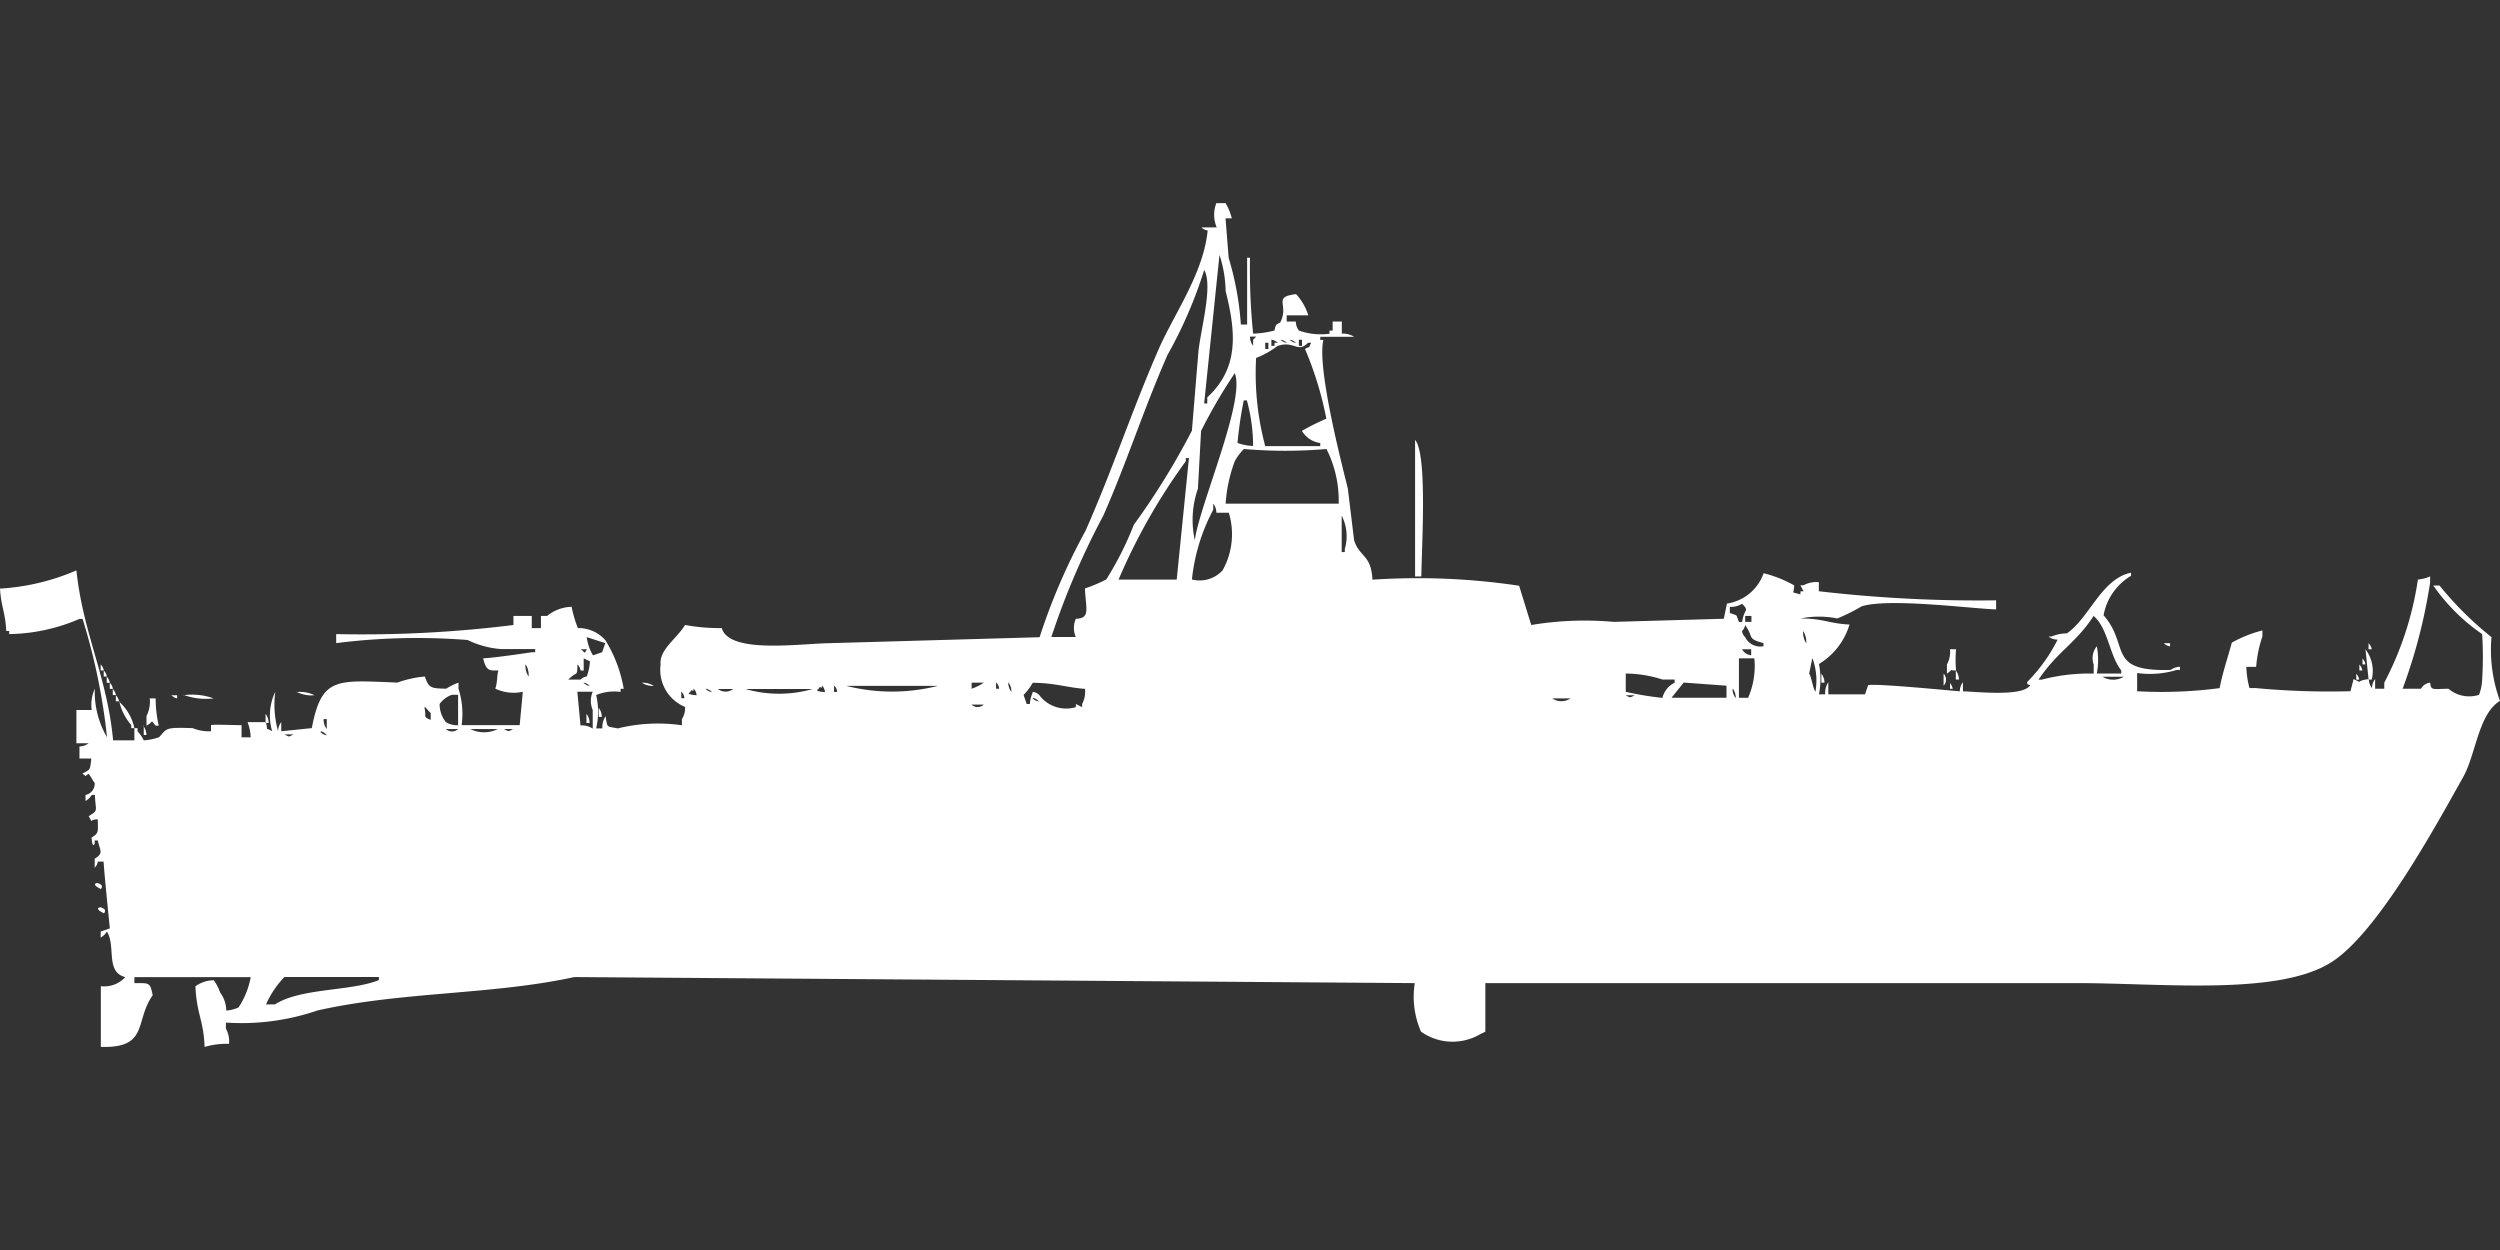 <svg xmlns="http://www.w3.org/2000/svg" width="80" height="40" viewBox="0 0 80 40">
  <rect x="0" y="0" width="80" height="40" fill="#333333" stroke="none"/>
  <defs>
    <style>
      .cls-1 {
        fill: #fff;
        fill-rule: evenodd;
      }
    </style>
  </defs>
  <path id="Color_Fill_1" data-name="Color Fill 1" class="cls-1" d="M38.924,6h0.293a1.742,1.742,0,0,1,.2.486h-0.2l0.1,1.263a9.664,9.664,0,0,1,.391,2.137h0.2V7.748H40a20.227,20.227,0,0,0,.1,2.428,2.994,2.994,0,0,0,.685-0.1c0.041-.287.144-0.179,0.2-0.291,0.258-.56-0.268-0.778.489-0.874a1.776,1.776,0,0,1,.391.68H41.174V9.788h0.293a0.468,0.468,0,0,0,.1.291,2.1,2.1,0,0,0,.978.1v-0.1h0.1V9.788h0.293v0.389a0.635,0.635,0,0,1,.391.1H42.249v0.1h0.1c-0.216.876,0.593,3.988,0.782,4.759l0.2,1.651c0.175,0.555.547,0.449,0.587,1.263a21.852,21.852,0,0,1,4.694.194L49,19.5a10.449,10.449,0,0,1,2.641-.1l3.521-.1,0.1-.486a1.472,1.472,0,0,0,1.174-.971,3.9,3.9,0,0,1,.978.389c0,0.307-.139.181,0.2,0.291v-0.1h0.1l-0.1-.194h0.1a0.852,0.852,0,0,1,.489-0.1v0.291a44.346,44.346,0,0,0,5.672.291v0.291c-0.855-.034-3.448-0.369-4.3-0.1a6.093,6.093,0,0,1-.782.389,2.968,2.968,0,0,0-1.174,0c0.73,0,.914.164,1.565,0.194a2.209,2.209,0,0,1-.978,1.263,2.46,2.46,0,0,1,0,.971h0.2a0.624,0.624,0,0,1,.1-0.388v0.388h1.174l0.1-.291c0.164-.074,2.833.19,2.934,0.194a0.468,0.468,0,0,1,.1-0.291v0.291c0.578,0.024,1.919.166,2.152-.194-0.127-.054-0.073,0-0.1-0.1a5.305,5.305,0,0,0,.978-1.36,0.475,0.475,0,0,1-.293-0.1h0.1a1.306,1.306,0,0,1,.489-0.1c0.718-.49,1.109-1.751,2.054-1.942v0.1a1.854,1.854,0,0,0-.88,1.263c0.859,0.975.072,1.812,2.152,1.748a0.5,0.5,0,0,1,.293-0.1v0.1h-0.1a2.972,2.972,0,0,1-1.271.1v0.583a14.219,14.219,0,0,0,2.64-.1c0.1-.517.268-1,0.391-1.457a4.047,4.047,0,0,1,.978-0.389v0.194a3.872,3.872,0,0,0-.2.971H71.883a2.946,2.946,0,0,0,.1.68h0.2a25.442,25.442,0,0,0,3.032.1l0.1-.389c0.341,0.161,0,.062.489,0a0.468,0.468,0,0,0,.1.291,0.468,0.468,0,0,1,.1-0.291V21.54h0.293V21.345a10.329,10.329,0,0,0,1.076-3.3,1.246,1.246,0,0,0,.391-0.1V18.14a17.233,17.233,0,0,1-.88,3.4h0.587a0.378,0.378,0,0,1,.293-0.194c0.028,0.257.081,0.2,0.587,0.194a1.021,1.021,0,0,0,.978.194,1.516,1.516,0,0,0,.1-0.486,11.7,11.7,0,0,0,0-1.457,6.194,6.194,0,0,1-1.565-1.554h0.2a10.81,10.81,0,0,0,1.663,1.651A4.743,4.743,0,0,0,80,21.928c-0.69.413-.77,1.705-1.174,2.428-0.911,1.632-2.739,4.977-4.205,5.924-1.693,1.094-5.422.68-8.117,0.68H47.531v1.554l-0.2.1a1.749,1.749,0,0,1-1.858-.1,2.782,2.782,0,0,1-.2-1.554l-26.895-.194c-2.625.573-5.512,0.46-8.215,1.068a7.515,7.515,0,0,1-2.934.389v0.194a0.836,0.836,0,0,1,.1.486,2.455,2.455,0,0,0-.782.1c-0.029-.854-0.256-1.051-0.293-1.942a1.028,1.028,0,0,1,.587-0.194,1.459,1.459,0,0,1,.2.389,1,1,0,0,1,.2.583,1.244,1.244,0,0,0,.391-0.1,2.581,2.581,0,0,0,.391-0.971H4.3V30.96c0.482,0,.5-0.032.587,0.389C4.3,32.17,4.774,33.049,3.227,33V31.058a0.906,0.906,0,0,0,.782-0.291c-0.644-.16-0.294-0.99-0.587-1.457a0.6,0.6,0,0,1-.2.194V29.309l0.293-.1s-0.188-1.847-.2-2.137H3.13a0.332,0.332,0,0,1-.1.194V26.978c0.3-.178.166-0.26,0.1-0.583h-0.1v0.1c-0.076.187-.1-0.194-0.1-0.194,0.249-.143.2-0.206,0.2-0.583-0.309,0-.131.165-0.293-0.1,0.328-.2.219-0.145,0.2-0.68h-0.1a0.594,0.594,0,0,1-.2.194V24.939a0.368,0.368,0,0,0,.293-0.388c-0.067-.075-0.128-0.217-0.2-0.291-0.153.121-.05,0.062-0.2,0,0.267-.154.246-0.087,0.293-0.486H2.543V23.385a0.475,0.475,0,0,0,.293-0.1H2.445V22.219H2.934a1.249,1.249,0,0,1,.1-0.68,2.869,2.869,0,0,0,.391,1.554,19.724,19.724,0,0,0-.782-3.788h-0.1a5.88,5.88,0,0,1-2.249.486v-0.1H0.2C0.176,19.125.033,18.9,0,18.335a7.18,7.18,0,0,0,2.445-.583c0.213,2.027.987,3.4,1.174,5.439H4.3V22.8H4.4v0.1a1.123,1.123,0,0,1,.2.291,1.761,1.761,0,0,0,.489-0.1c0.272-.288.172-0.319,1.076-0.291a1.368,1.368,0,0,0,.587.1V22.705c0.067-.03.705,0,0.978,0v0.389H8.02a1.386,1.386,0,0,0-.1-0.486H8.509c0.081,0.315-.048.148,0.2,0.291a1.772,1.772,0,0,1,.1-1.263A3.135,3.135,0,0,0,8.9,22.9,0.468,0.468,0,0,1,9,22.608V22.9l0.978-.1c0.313-1.646.783-1.535,2.738-1.457a3.415,3.415,0,0,1,.88-0.194c0.123,0.371.2,0.38,0.685,0.389a1.919,1.919,0,0,1,.391-0.194V21.54a2.622,2.622,0,0,1,.1,1.165h1.858l0.1-1.068a1.376,1.376,0,0,1-.88-0.1c0.079-.253.042-0.393,0.1-0.583-0.263,0-.389.047-0.489-0.389,0.27,0,1.565-.194,1.565-0.194h0.1v-0.1H16.039a2.956,2.956,0,0,1-1.076-.291,20.547,20.547,0,0,0-4.205.1V19.791A38.844,38.844,0,0,0,16.43,19.5V19.209h0.587V19.6h0.293V19.209h0.2a1.277,1.277,0,0,1,.782-0.291,3.72,3.72,0,0,0,.2.68,1.148,1.148,0,0,1,.88.389,4.351,4.351,0,0,1,.587,1.554h-0.1v0.1a1.527,1.527,0,0,0-.782.1,2.329,2.329,0,0,1,0,1.068h0.2a0.624,0.624,0,0,1,.1-0.389c0.072,0.384.009,0.312,0.391,0.389a5.368,5.368,0,0,1,2.054-.1V22.511a0.652,0.652,0,0,0,.1-0.389,1.282,1.282,0,0,1-.782-1.36c-0.053-.469.518-0.825,0.782-1.263a6,6,0,0,0,1.174.1c0.229,0.8,2.317.521,3.325,0.486l6.846-.194a19.66,19.66,0,0,1,1.467-3.4c0.87-1.964,1.487-3.857,2.347-5.827,0.5-1.134,1.428-2.416,1.565-3.788a0.336,0.336,0,0,1-.2-0.1h0.489A1.023,1.023,0,0,1,38.924,6Zm0.1,1.651L38.533,12.41h0.1V12.216c0.974-.905.949-1.985,0.587-3.4A3.924,3.924,0,0,0,39.022,7.651Zm-0.489.486a14.12,14.12,0,0,1-1.174,2.719C36.594,12.6,36.07,14.264,35.306,16a24.658,24.658,0,0,0-1.663,3.885h0.782a0.741,0.741,0,0,1,0-.583c0.474-.018.323-0.3,0.293-0.971a4.667,4.667,0,0,0,.685-0.291,10.485,10.485,0,0,0,.88-1.748,23.3,23.3,0,0,0,1.858-3.011l0.2-2.428C38.382,10.169,38.837,8.665,38.533,8.137ZM40,10.273a0.467,0.467,0,0,0,.1.291V10.371l0.1-.1H40Zm0.685,0.1v0.194h0.1v-0.1h0.1A0.354,0.354,0,0,0,40.685,10.371Zm0.293,0a0.353,0.353,0,0,0,.2.1A0.354,0.354,0,0,0,40.978,10.371Zm0.293,0a0.353,0.353,0,0,0,.2.1A0.354,0.354,0,0,0,41.271,10.371Zm0.293,0v0.194h0.1V10.371h-0.1Zm-1.076.1v0.194h0.1V10.468h-0.1Zm-0.293.486a8.981,8.981,0,0,0,.293,2.817h1.76v-0.1a0.8,0.8,0,0,1-.587-0.389,7.6,7.6,0,0,1,.782-0.389,10.982,10.982,0,0,0-.685-2.234c0.241-.126.067,0.042,0.2-0.194h-0.1c-0.343.342-.428-0.08-0.978,0.1A2.759,2.759,0,0,1,40.2,10.953Zm-0.685.486a17.253,17.253,0,0,0-1.076,1.845l-0.1,1.845a3.027,3.027,0,0,0-.1,1.651C38.378,15.677,39.871,12.288,39.511,11.439ZM40.1,13.77a5.611,5.611,0,0,0-.2-1.457H39.8a12.969,12.969,0,0,0-.2,1.36A1.547,1.547,0,0,0,40.1,13.77Zm5.183-.194c0.4,0.46.209,3.435,0.2,4.371h-0.2V13.576Zm-2.445,2.04a3.663,3.663,0,0,0-.391-1.748,15.367,15.367,0,0,1-2.641,0,1.714,1.714,0,0,0-.293.389,4.784,4.784,0,0,0-.293,1.36h3.619Zm-5.183,2.428,0.391-3.885h-0.1v0.1a19.078,19.078,0,0,0-2.152,3.788h1.858Zm0.489,0a1,1,0,0,0,.978-0.291,2.367,2.367,0,0,0,.2-1.845H38.924a0.468,0.468,0,0,0-.1-0.291v0.194A6.062,6.062,0,0,0,38.142,18.043ZM42.934,16v1.166h0.1v-0.1A1.448,1.448,0,0,0,42.934,16ZM55.746,18.82a0.663,0.663,0,0,1-.391.1v0.194c0.281,0.109.18,0.017,0.293,0.291h0.1C55.811,18.962,55.992,19.068,55.746,18.82Zm0.1,0.389V19.4h0.2V19.209h-0.2Zm11.149,0c-0.536.843-1.185,1.164-1.76,2.04h0.1a5.957,5.957,0,0,1,1.663-.194V20.763a0.6,0.6,0,0,1,.1-0.583,2.314,2.314,0,0,1,0,.874h0.782v-0.1C67.5,20.472,67.458,19.6,66.993,19.209ZM55.844,19.5a0.332,0.332,0,0,1-.1.194,0.332,0.332,0,0,0,.1.194,0.536,0.536,0,0,0,.587.291v-0.1C55.885,19.931,56.137,19.908,55.844,19.5ZM57.7,19.694a0.624,0.624,0,0,0,.1.389A0.624,0.624,0,0,0,57.7,19.694Zm-38.924.194a1.463,1.463,0,0,0,.2.583l0.293-.1,0.1-.291Zm50.465,0.194h0.2v0.1A0.336,0.336,0,0,1,69.242,20.083Zm6.553,0a0.349,0.349,0,0,1,.1.194h-0.1V20.083Zm-57.213.194c0.162,0.108.1,0.172,0.2,0h-0.2Zm37.164,0a0.378,0.378,0,0,0,.293.194V20.277H55.746Zm6.65,0h0.2a3.489,3.489,0,0,0,0,.68c-0.278,0-.038-0.077-0.293.1V20.763A0.836,0.836,0,0,0,62.4,20.277Zm13.3,0a1.148,1.148,0,0,1,.2.971h-0.1Zm-57.017.291v0.389h-0.1a0.332,0.332,0,0,0-.1-0.194c-0.011.422,0,.188-0.293,0.486h0.391a0.353,0.353,0,0,1,.2-0.1,1.517,1.517,0,0,0,.1-0.486Zm36.968,0v1.263h0.293a2.518,2.518,0,0,0,.2-1.263H55.648Zm2.347,0-0.1.486c0.076,0.116.117,0.468,0.2,0.583A2.05,2.05,0,0,0,58,20.568Zm17.6,0a0.35,0.35,0,0,1,.1.194H75.6V20.568Zm-72.372.194a0.35,0.35,0,0,1,.1.194h-0.1V20.763Zm13.594,0a0.625,0.625,0,0,0,.1.389A0.624,0.624,0,0,0,16.822,20.763Zm58.68,0a0.349,0.349,0,0,1,.1.194H75.5V20.763Zm-72.176.194a0.35,0.35,0,0,1,.1.194h-0.1V20.957Zm59.267,0a0.494,0.494,0,0,1,.1.291h-0.1V20.957Zm-10.562.1v0.583a9.892,9.892,0,0,0,1.174.194,0.731,0.731,0,0,1,.391-0.486v-0.1H53.2A3.845,3.845,0,0,0,52.029,21.054Zm6.259,0a0.493,0.493,0,0,1,.1.291h-0.1V21.054Zm3.912,0a0.282,0.282,0,0,1,0,.388V21.054Zm13.2,0a0.349,0.349,0,0,1,.1.194H75.4V21.054Zm-71.98.1a0.349,0.349,0,0,1,.1.194h-0.1V21.151Zm63.863,0a0.662,0.662,0,0,0,.685,0H67.286Zm-63.765.194a0.35,0.35,0,0,1,.1.194h-0.1V21.345Zm15.159,0a0.353,0.353,0,0,0,.2.1A0.354,0.354,0,0,0,18.68,21.345Zm1.858,0a0.635,0.635,0,0,1,.391.1A0.635,0.635,0,0,1,20.538,21.345Zm10.562,0V21.54a1.733,1.733,0,0,0,.391-0.194H31.1Zm0.782,0V21.54h0.1A0.331,0.331,0,0,0,31.883,21.345Zm0.391,0a0.468,0.468,0,0,0,.1.291A0.467,0.467,0,0,0,32.274,21.345Zm2.445,0.194c-0.588-.044-0.936-0.188-1.663-0.194a1.751,1.751,0,0,1-.293.388l0.1,0.291h0.1a1.227,1.227,0,0,1,.1-0.389,0.335,0.335,0,0,1,.2.1,1.073,1.073,0,0,0,1.174.389v-0.1l0.2,0.1v-0.1A0.836,0.836,0,0,0,34.719,21.54Zm20.538,0.291V21.442l-1.369-.1-0.391.486h1.76Zm7.139-.486a0.35,0.35,0,0,1,.1.194H62.4V21.345Zm-36.088.1c0.02,0.136-.08-0.039-0.1.1-0.188.075,0.2,0.1,0.2,0.1A0.332,0.332,0,0,0,26.308,21.442Zm0.391,0v0.194h0.1A0.332,0.332,0,0,0,26.7,21.442Zm0.391,0a5.987,5.987,0,0,0,2.934,0H27.091Zm-23.472.1a0.349,0.349,0,0,1,.1.194h-0.1V21.54Zm18.582,0c0.02,0.136-.08-0.039-0.1.1-0.188.075,0.2,0.1,0.2,0.1A0.332,0.332,0,0,0,22.2,21.54Zm0.391,0a0.354,0.354,0,0,0,.2.1A0.353,0.353,0,0,0,22.592,21.54Zm0.391,0a0.4,0.4,0,0,0,.489,0H22.983Zm0.88,0a3.9,3.9,0,0,0,2.152,0H23.863Zm31.589,0a0.467,0.467,0,0,0,.1.291A0.467,0.467,0,0,0,55.452,21.54Zm-45.966.1a1.038,1.038,0,0,1,.587.1A1.038,1.038,0,0,1,9.487,21.637Zm9,0,0.1,1.068a0.6,0.6,0,0,1,.391.1V22.219a0.737,0.737,0,0,1,0-.583H18.484Zm3.325,0v0.194h0.1A0.332,0.332,0,0,0,21.809,21.637Zm-18.093.1a0.35,0.35,0,0,1,.1.194h-0.1V21.734Zm1.76,0h0.2v0.1A0.335,0.335,0,0,1,5.477,21.734Zm0.391,0a2.071,2.071,0,0,1,.978.1A2.069,2.069,0,0,1,5.868,21.734Zm8.8,0.971V21.734h-0.2a0.839,0.839,0,0,0-.391.291,0.922,0.922,0,0,0,.2.583A0.663,0.663,0,0,0,14.67,22.705Zm37.359-.971c0.168,0.086.125,0.086,0.293,0H52.029Zm-47.237.1h0.2a3.83,3.83,0,0,0,.1.874h-0.1c-0.192-.221-0.035-0.138-0.293,0V22.414A1.046,1.046,0,0,0,4.792,21.831Zm28.264,0a0.354,0.354,0,0,0,.2.1A0.353,0.353,0,0,0,33.056,21.831Zm16.626,0a0.52,0.52,0,0,0,.587,0H49.682Zm-45.868.1A1.556,1.556,0,0,1,4.3,22.8h-0.1v-0.1A1.7,1.7,0,0,1,3.814,21.928Zm27.286,0.1a0.287,0.287,0,0,0,.391,0H31.1Zm-17.506.1c0.072,0.327-.06.279,0.2,0.389V22.317C13.7,22.245,13.679,22.194,13.594,22.122Zm5.575,0a0.493,0.493,0,0,1,.1.291h-0.1V22.122Zm-10.66.194a0.493,0.493,0,0,1,.1.291h-0.1V22.317Zm10.269,0a0.494,0.494,0,0,1,.1.291h-0.1V22.317Zm-8.411.194a0.468,0.468,0,0,0,.1.291V22.511h-0.1Zm-5.77.194a0.494,0.494,0,0,1,.1.291H4.6V22.705Zm9.682,0.1a0.287,0.287,0,0,0,.391,0H14.279Zm0.782,0a0.989,0.989,0,0,0,.88,0h-0.88Zm1.076,0c0.168,0.085.125,0.086,0.293,0H16.137Zm-5.868.1a0.353,0.353,0,0,0,.2.1A0.353,0.353,0,0,0,10.269,22.9ZM9.1,23c0.168,0.086.125,0.086,0.293,0H9.1ZM3.13,27.755c0.034,0.029.2,0.051,0.1,0.194C3.118,27.9,2.923,27.777,3.13,27.755Zm0.1,0.777c0.034,0.029.2,0.051,0.1,0.194C3.216,28.679,3.021,28.554,3.227,28.532ZM9.1,30.766a3.023,3.023,0,0,0-.587.874H8.8c0.836-.533,2.411-0.411,3.325-0.777v-0.1H9.1Z" transform="translate(0 0.5)"/>
</svg>
